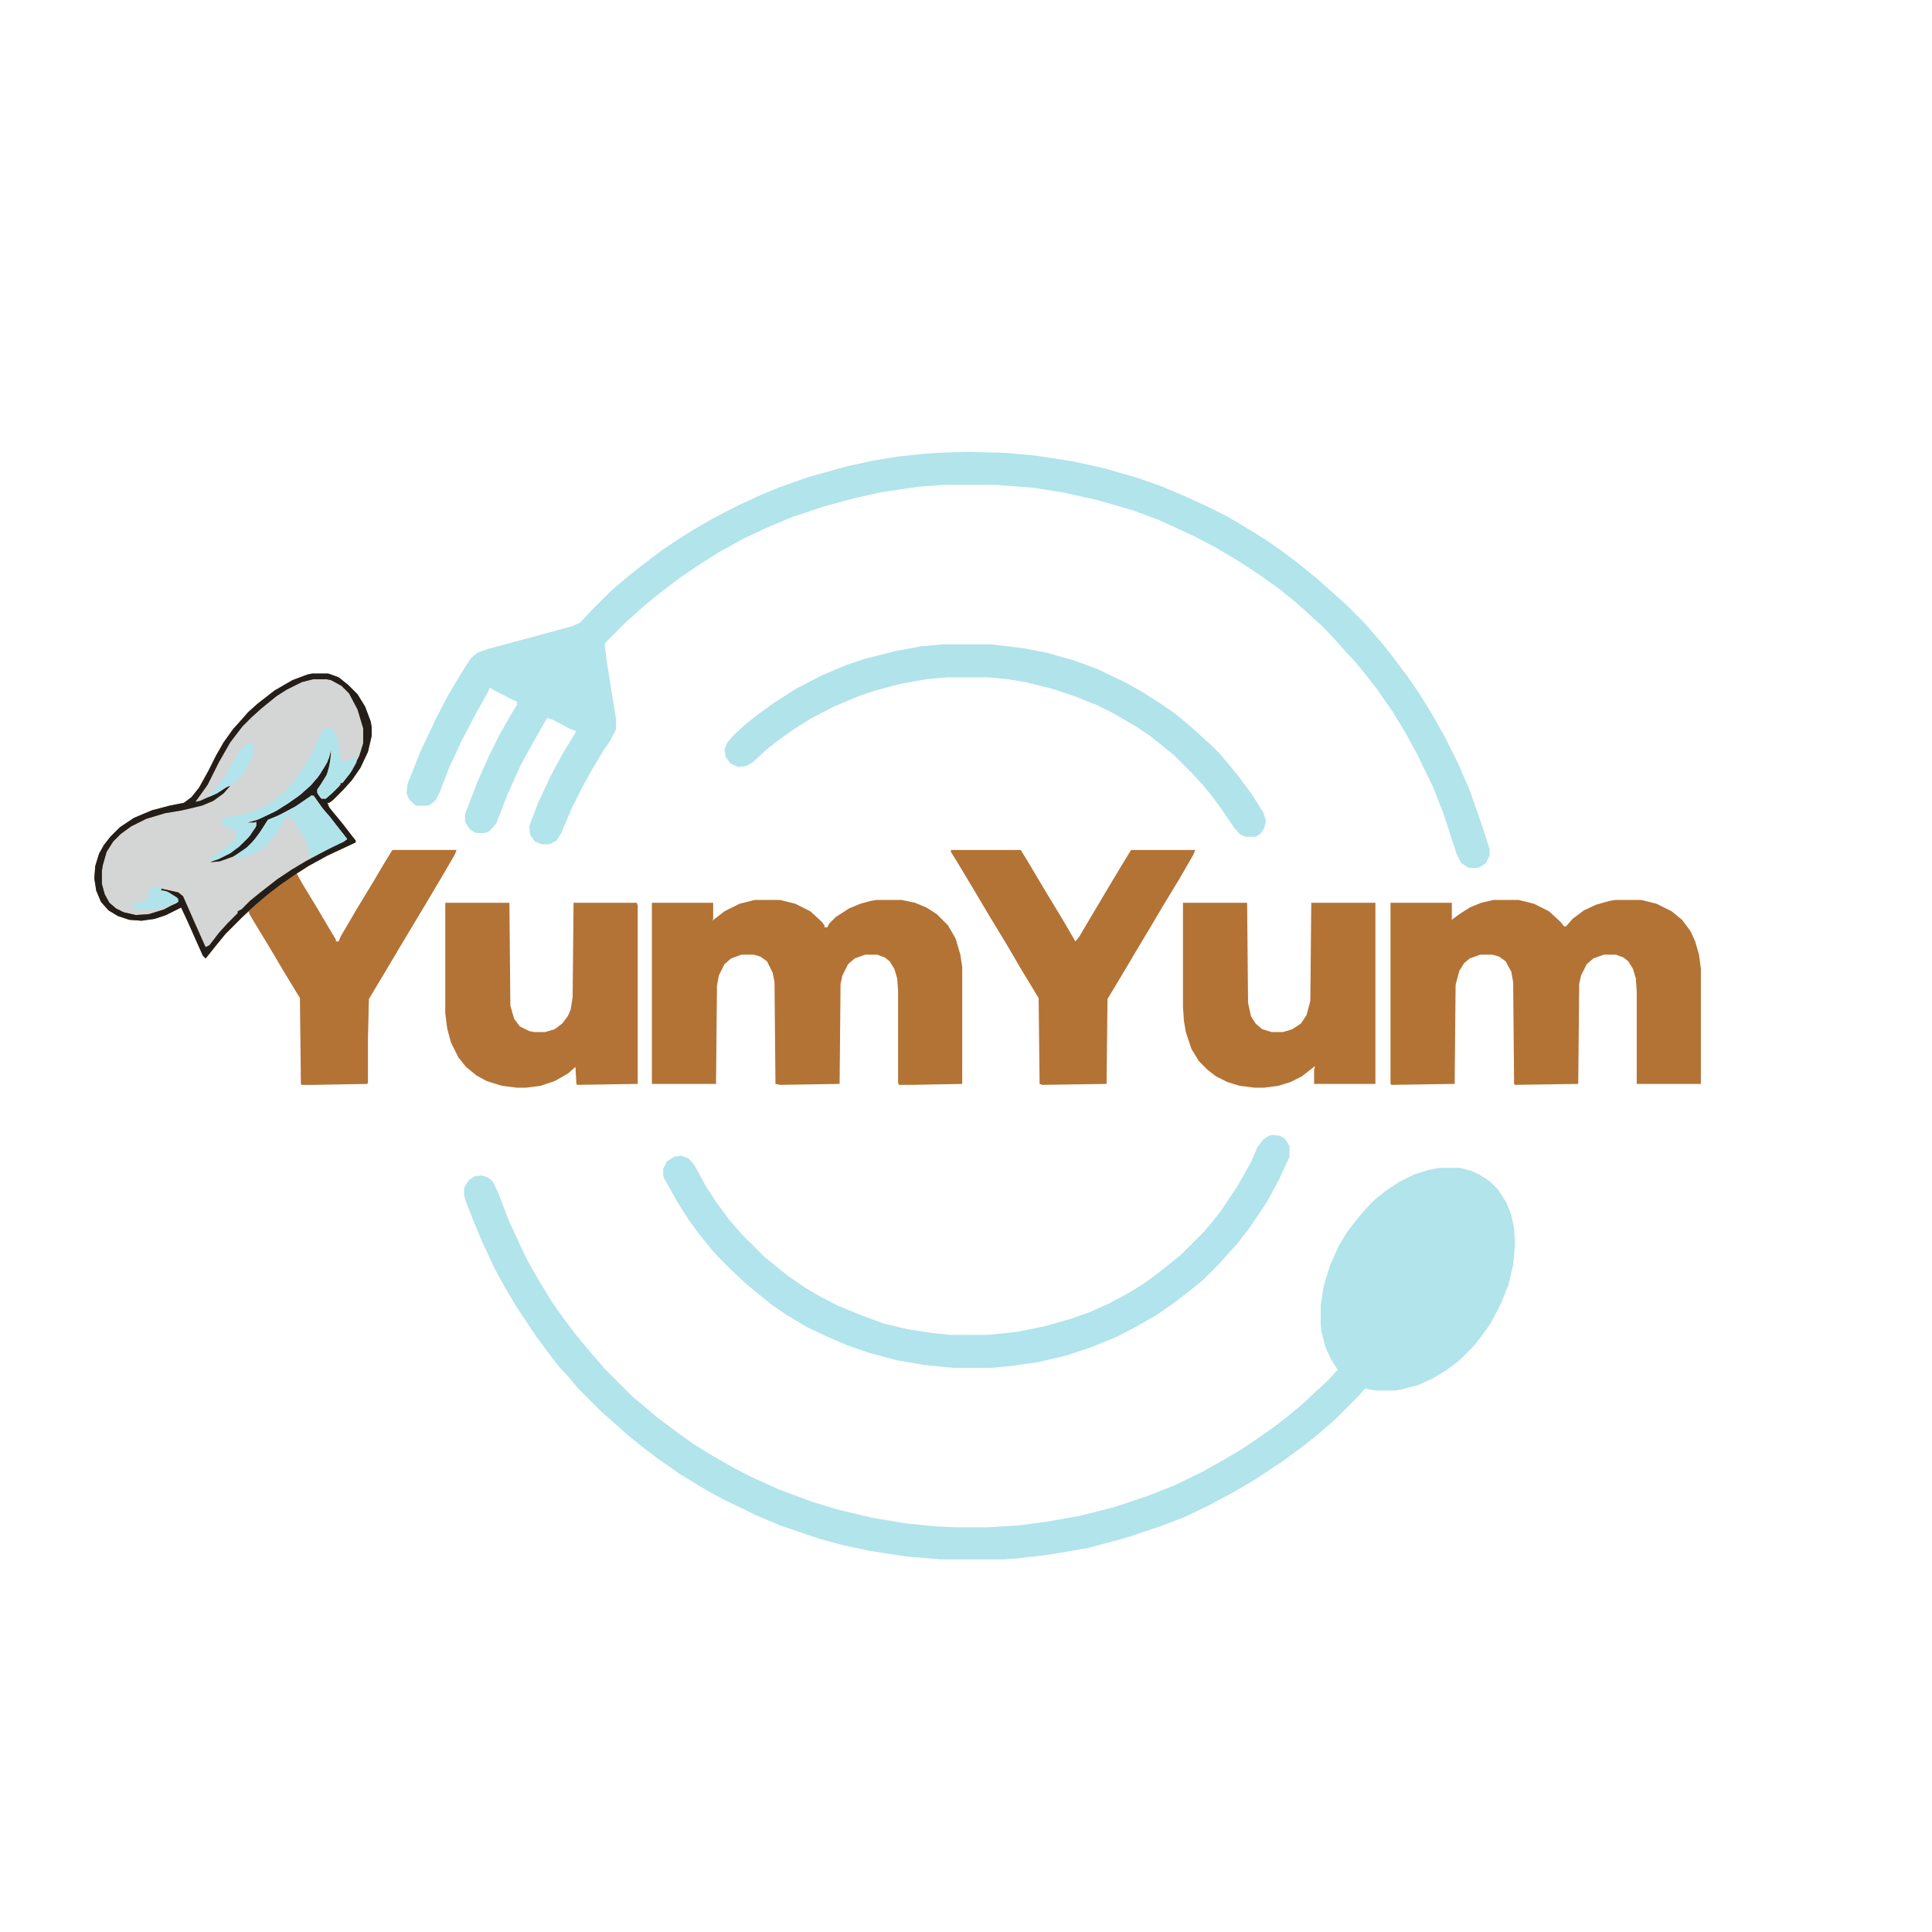 <?xml version="1.0" encoding="UTF-8"?>
<svg version="1.1" viewBox="0 0 2048 2048" width="1280" height="1280" xmlns="http://www.w3.org/2000/svg">
<path transform="translate(1526,1238)" d="m0 0h22l11 3 9 4 11 7 9 9 9 14 5 13 3 14 1 18-2 21-5 21-8 20-11 21-10 14-8 10-15 15-13 10-15 9-15 7-19 5-6 1h-21l-11-2-9 10-22 22-8 7-14 12-14 11-19 14-30 20-22 13-28 15-25 12-26 10-36 12-41 11-41 7-34 4-14 1h-67l-36-3-39-6-28-6-26-7-41-14-26-11-33-16-22-12-26-16-23-16-17-13-16-13-10-9-8-7-10-9-23-23-9-11-12-13-10-13-14-19-20-30-12-20-12-22-13-28-10-24-7-18-2-7v-8l5-8 6-4 7-1 7 2 5 4 6 12 11 29 11 24 8 17 13 23 14 23 12 17 12 16 9 11 11 13 12 14 30 30 11 9 14 12 20 15 18 13 21 13 21 12 19 10 31 14 35 13 26 8 38 9 36 6 31 3 21 1h35l32-2 30-4 34-6 36-9 36-12 28-11 31-15 23-13 17-10 15-10 20-14 13-10 17-14 15-14 13-12 10-11-7-11-6-13-4-16-1-7v-21l3-20 7-23 9-20 9-15 10-13 12-14 7-7 11-9 15-10 16-8 16-5z" fill="#B1E4EB"/>
<path transform="translate(331,714)" d="m0 0h17l11 4 10 8 10 10 8 13 6 16 1 6v9l-4 17-8 17-9 13-9 10-11 11-4 3h-2l2 5 14 17 10 13 4 5v2l-30 14-20 11-11 7h-2l6 11 17 28 10 17 9 15v2h3l2-5 17-29 17-28 13-22 8-13h68l-2 5-14 24-19 32-24 40-19 32-15 25-1 43v46l-1 1-60 1h-9l-1-1-1-91-17-28-16-27-17-28-4-7v-2l-8 7-17 17-9 11-12 15-3-3-16-36-7-15-16 8-12 4-14 2-13-1-12-4-10-6-8-9-5-12-2-13 1-13 4-13 5-9 7-9 10-10 15-10 19-8 19-5 15-3 8-6 8-10 10-18 8-16 8-14 10-14 9-10 7-8 10-9 18-14 19-11 16-6z" fill="#D4D5D5"/>
<path transform="translate(1025,479)" d="m0 0 40 1 33 3 39 6 32 7 35 10 26 9 26 11 24 11 22 11 25 15 16 10 17 12 16 12 22 18 11 10 8 7 10 9 19 19 7 8 13 15 11 14 15 20 13 19 13 21 14 25 14 28 12 28 13 37 8 25v7l-4 8-6 4-3 1h-9l-8-5-5-10-14-43-11-28-17-35-12-22-14-23-16-23-10-13-13-16-12-13-9-10-14-15-8-7-13-12-8-7-16-13-18-13-24-16-27-16-23-12-37-17-27-10-38-11-36-8-32-5-39-3h-57l-26 2-40 6-27 6-33 9-33 11-24 10-28 13-27 15-22 14-19 13-21 16-16 13-11 10-8 7-21 21-2 3 2 17 10 62v11l-6 12-7 10-12 20-10 18-13 26-10 24-5 8-8 4h-8l-7-3-5-7-1-9 9-24 14-30 13-24 14-23-6-2-19-10-6-2-16 28-12 22-14 31-12 31-7 8-5 2h-10l-6-4-4-6-1-3v-7l13-34 13-29 11-22 12-21 6-10v-3l-22-11-7-4-2 5-14 25-14 27-13 28-10 26-4 8-6 5-2 1h-13l-7-6-3-7 1-10 14-35 16-34 13-25 15-25 9-14 7-6 11-4 89-24 9-4 12-13 19-19 8-7 13-11 14-11 21-16 15-10 19-12 19-11 27-14 24-11 19-8 31-11 43-12 28-6 25-4 28-3 14-1z" fill="#B1E4EB"/>
<path transform="translate(800,954)" d="m0 0h27l16 4 16 8 12 11 3 4v2h3l2-4 7-7 14-9 12-5 11-3 6-1h27l14 3 12 5 11 7 12 12 8 14 5 17 2 13v124l-54 1h-13l-1-2v-98l-1-13-3-10-5-8-5-4-8-3h-13l-11 4-7 6-6 12-2 9-1 106-63 1-5-1-1-108-2-10-6-12-7-5-7-2h-13l-11 4-7 6-6 12-2 11-1 104h-68v-192h65v17l-1 2 13-10 16-8z" fill="#B37335"/>
<path transform="translate(1583,954)" d="m0 0h27l16 4 16 8 12 11 4 5h2l7-8 12-9 13-6 14-4 6-1h28l16 4 16 8 11 9 9 12 5 11 4 14 2 15v122h-68v-98l-1-14-3-10-5-8-5-4-8-3h-13l-11 4-7 6-6 12-2 9-1 106-67 1-1-1-1-108-2-11-6-11-7-5-7-2h-13l-11 4-6 5-5 8-4 15-1 105-67 1-1-1v-192h65v18l8-6 11-7 12-5z" fill="#B37335"/>
<path transform="translate(331,714)" d="m0 0h17l11 4 10 8 10 10 8 13 6 16 1 6v9l-4 17-8 17-9 13-9 10-11 11-4 3h-2l2 5 14 17 10 13 4 5v2l-30 14-20 11-11 7h-2l6 11 17 28 10 17 9 15v2h3l2-5 17-29 17-28 13-22 8-13h68l-2 5-14 24-19 32-24 40-19 32-15 25-1 43v46l-1 1-60 1h-9l-1-1-1-91-17-28-16-27-17-28-4-7v-2l-8 7-17 17-9 11-12 15-3-3-16-36-7-15-16 8-12 4-14 2-13-1-12-4-10-6-8-9-5-12-2-13 1-13 4-13 5-9 7-9 10-10 15-10 19-8 19-5 15-3 8-6 8-10 10-18 8-16 8-14 10-14 9-10 7-8 10-9 18-14 19-11 16-6zm1 6-12 3-16 8-11 7-16 13-10 9-10 10-13 17-12 21-12 24-10 14-3 4 5-1 18-8 11-7 3-1-7 8-11 8-12 5-21 5-18 3-20 6-16 8-11 8-8 8-7 11-4 14-1 6v14l3 11 5 9 7 6 8 4 13 3 14-1 16-5 15-8-1-4-9-6-5-2h-3v-2l18 4 5 4 11 25 12 27 1 2 4-2 10-13 9-10 11-11v-2l4-2 9-9 11-9 18-14 15-10 15-9 28-15 16-8-4-6-13-16-8-10-9-12-2-3-4 2-15 10-19 10-10 4-9 14-8 10-7 7-13 8-14 5-10 1 10-4 12-6 11-9 9-9 7-11-1-4-1 1h-8l13-4 19-9 21-14 14-12 8-9 7-11 5-10 2-8-1 12-3 13-7 12-4 5 1 5 4 5 5-1 15-14v-2h2l10-13 8-16 4-13v-16l-6-20-9-17-8-8-11-6-5-1z" fill="#B37335"/>
<path transform="translate(1254,957)" d="m0 0h68l1 106 3 14 5 8 7 6 10 3h12l10-3 9-6 6-9 4-15 1-104h68v192h-65v-15l1-4-14 11-12 6-13 4-15 2h-10l-16-2-13-4-12-6-9-7-9-9-8-13-6-18-2-12-1-15z" fill="#B37335"/>
<path transform="translate(472,957)" d="m0 0h68l1 109 4 14 6 8 10 5 5 1h12l10-3 8-6 6-8 3-7 2-13 1-100h67l1 3v189l-64 1-1-1-1-18-8 7-14 8-15 5-15 2h-10l-16-2-16-5-11-6-11-9-8-10-8-16-4-15-2-16z" fill="#B37336"/>
<path transform="translate(1349,1203)" d="m0 0 8 1 5 3 5 8v11l-11 24-13 24-18 27-14 18-11 12-7 8-19 19-10 8-18 14-20 14-21 12-21 11-27 11-27 9-30 7-28 4-22 2h-39l-31-3-29-5-30-8-23-8-23-10-19-9-22-13-16-11-16-13-11-9-16-15-14-14-7-8-13-16-11-15-12-19-14-25-1-3v-7l4-8 8-5 7-1 8 3 6 7 12 22 11 17 14 19 13 15 24 24 11 9 15 12 16 11 15 9 21 11 27 11 22 8 25 6 26 4 19 2h40l30-3 30-6 28-8 20-7 20-9 19-10 18-11 15-11 9-7 16-13 23-23 7-8 12-15 18-27 14-25 7-16 6-8 6-4z" fill="#B1E4EC"/>
<path transform="translate(1008,901)" d="m0 0h74l8 13 19 32 17 28 14 24 4-5 13-22 19-32 15-25 8-13h68l-2 5-15 26-17 28-13 22-12 20-19 32-15 25-1 90-68 1-3-1-1-91-17-28-17-29-17-28-19-32-15-25-8-13z" fill="#B37335"/>
<path transform="translate(1e3 683)" d="m0 0h50l34 4 26 5 28 8 25 9 31 15 16 9 19 12 16 11 17 14 12 11 8 7 10 10 7 8 14 17 14 19 12 19 3 9-2 8-4 6-5 3h-11l-6-3-6-7-15-22-9-12-9-11-11-12-19-19-11-9-15-12-15-10-24-14-16-8-25-10-24-8-28-7-19-3-20-2h-44l-22 2-28 5-26 7-18 6-26 11-25 13-19 12-18 13-11 9-13 12-7 4-9 1-8-4-5-7-1-8 3-7 7-8 12-11 14-11 15-11 25-16 27-14 26-11 21-7 32-8 27-5z" fill="#B1E3EB"/>
<path transform="translate(331,714)" d="m0 0h17l11 4 10 8 10 10 8 13 6 16 1 6v9l-4 17-8 17-9 13-9 10-11 11-4 3h-2l2 5 14 17 10 13 4 5v2l-30 14-20 11-14 9-16 11-13 10-13 11-10 9-22 22-9 11-12 15-3-3-16-36-7-15-16 8-12 4-14 2-13-1-12-4-10-6-8-9-5-12-2-13 1-13 4-13 5-9 7-9 10-10 15-10 19-8 19-5 15-3 8-6 8-10 10-18 8-16 8-14 10-14 9-10 7-8 10-9 18-14 19-11 16-6zm1 6-12 3-16 8-11 7-16 13-10 9-10 10-13 17-12 21-12 24-10 14-3 4 5-1 18-8 11-7 3-1-7 8-11 8-12 5-21 5-18 3-20 6-16 8-11 8-8 8-7 11-4 14-1 6v14l3 11 5 9 7 6 8 4 13 3 14-1 16-5 15-8-1-4-9-6-5-2h-3v-2l18 4 5 4 11 25 12 27 1 2 4-2 10-13 9-10 11-11v-2l4-2 9-9 11-9 18-14 15-10 15-9 28-15 16-8-4-6-13-16-8-10-9-12-2-3-4 2-15 10-19 10-10 4-9 14-8 10-7 7-13 8-14 5-10 1 10-4 12-6 11-9 9-9 7-11-1-4-1 1h-8l13-4 19-9 21-14 14-12 8-9 7-11 5-10 2-8-1 12-3 13-7 12-4 5 1 5 4 5 5-1 15-14v-2h2l10-13 8-16 4-13v-16l-6-20-9-17-8-8-11-6-5-1z" fill="#231E19"/>
<path transform="translate(344,772)" d="m0 0h8l5 8 5 25v3l8-2 3-3h4l1 5-7 12-8 10h-2l-2 4-7 7-7 6-5-1-4-6 1-4 9-14 3-9 2-13v-5l-4 13-8 13-9 11-11 10-14 10-15 9-17 8-11 3h8l2-1-1 6-8 11-10 10-10 7-12 6-10 2 4-5 12-8 10-8 3-4v-7l-14-7-1-5 2-2 27-5 16-7 10-6 11-10h2l2-4 9-10 10-15 11-21 6-14z" fill="#B1E3EB"/>
<path transform="translate(330,843)" d="m0 0 3 1 9 13 8 9 13 17 5 6-3 3-23 11-14 7-1-11-6-14-9-14-4-4v-2l-5 2-10 16-7 9-8 8-9 5-17 5-5-1 5-4 10-7 8-8 7-10 7-11 12-5 17-9 16-11z" fill="#B1E3EB"/>
<path transform="translate(262,788)" d="m0 0h6l1 1v9l-5 12-9 14-8 7-8 4-9 6-9 4 1-3 5-5 8-9 9-15 10-17 6-7z" fill="#B1E4EC"/>
<path transform="translate(160,940)" d="m0 0h10l1 4 6 1 10 6 2 2v3l-3 2-9 3-13 3-17 1-7-3 1-4 15-4 1-1 2-12z" fill="#B1E3EB"/>
</svg>
